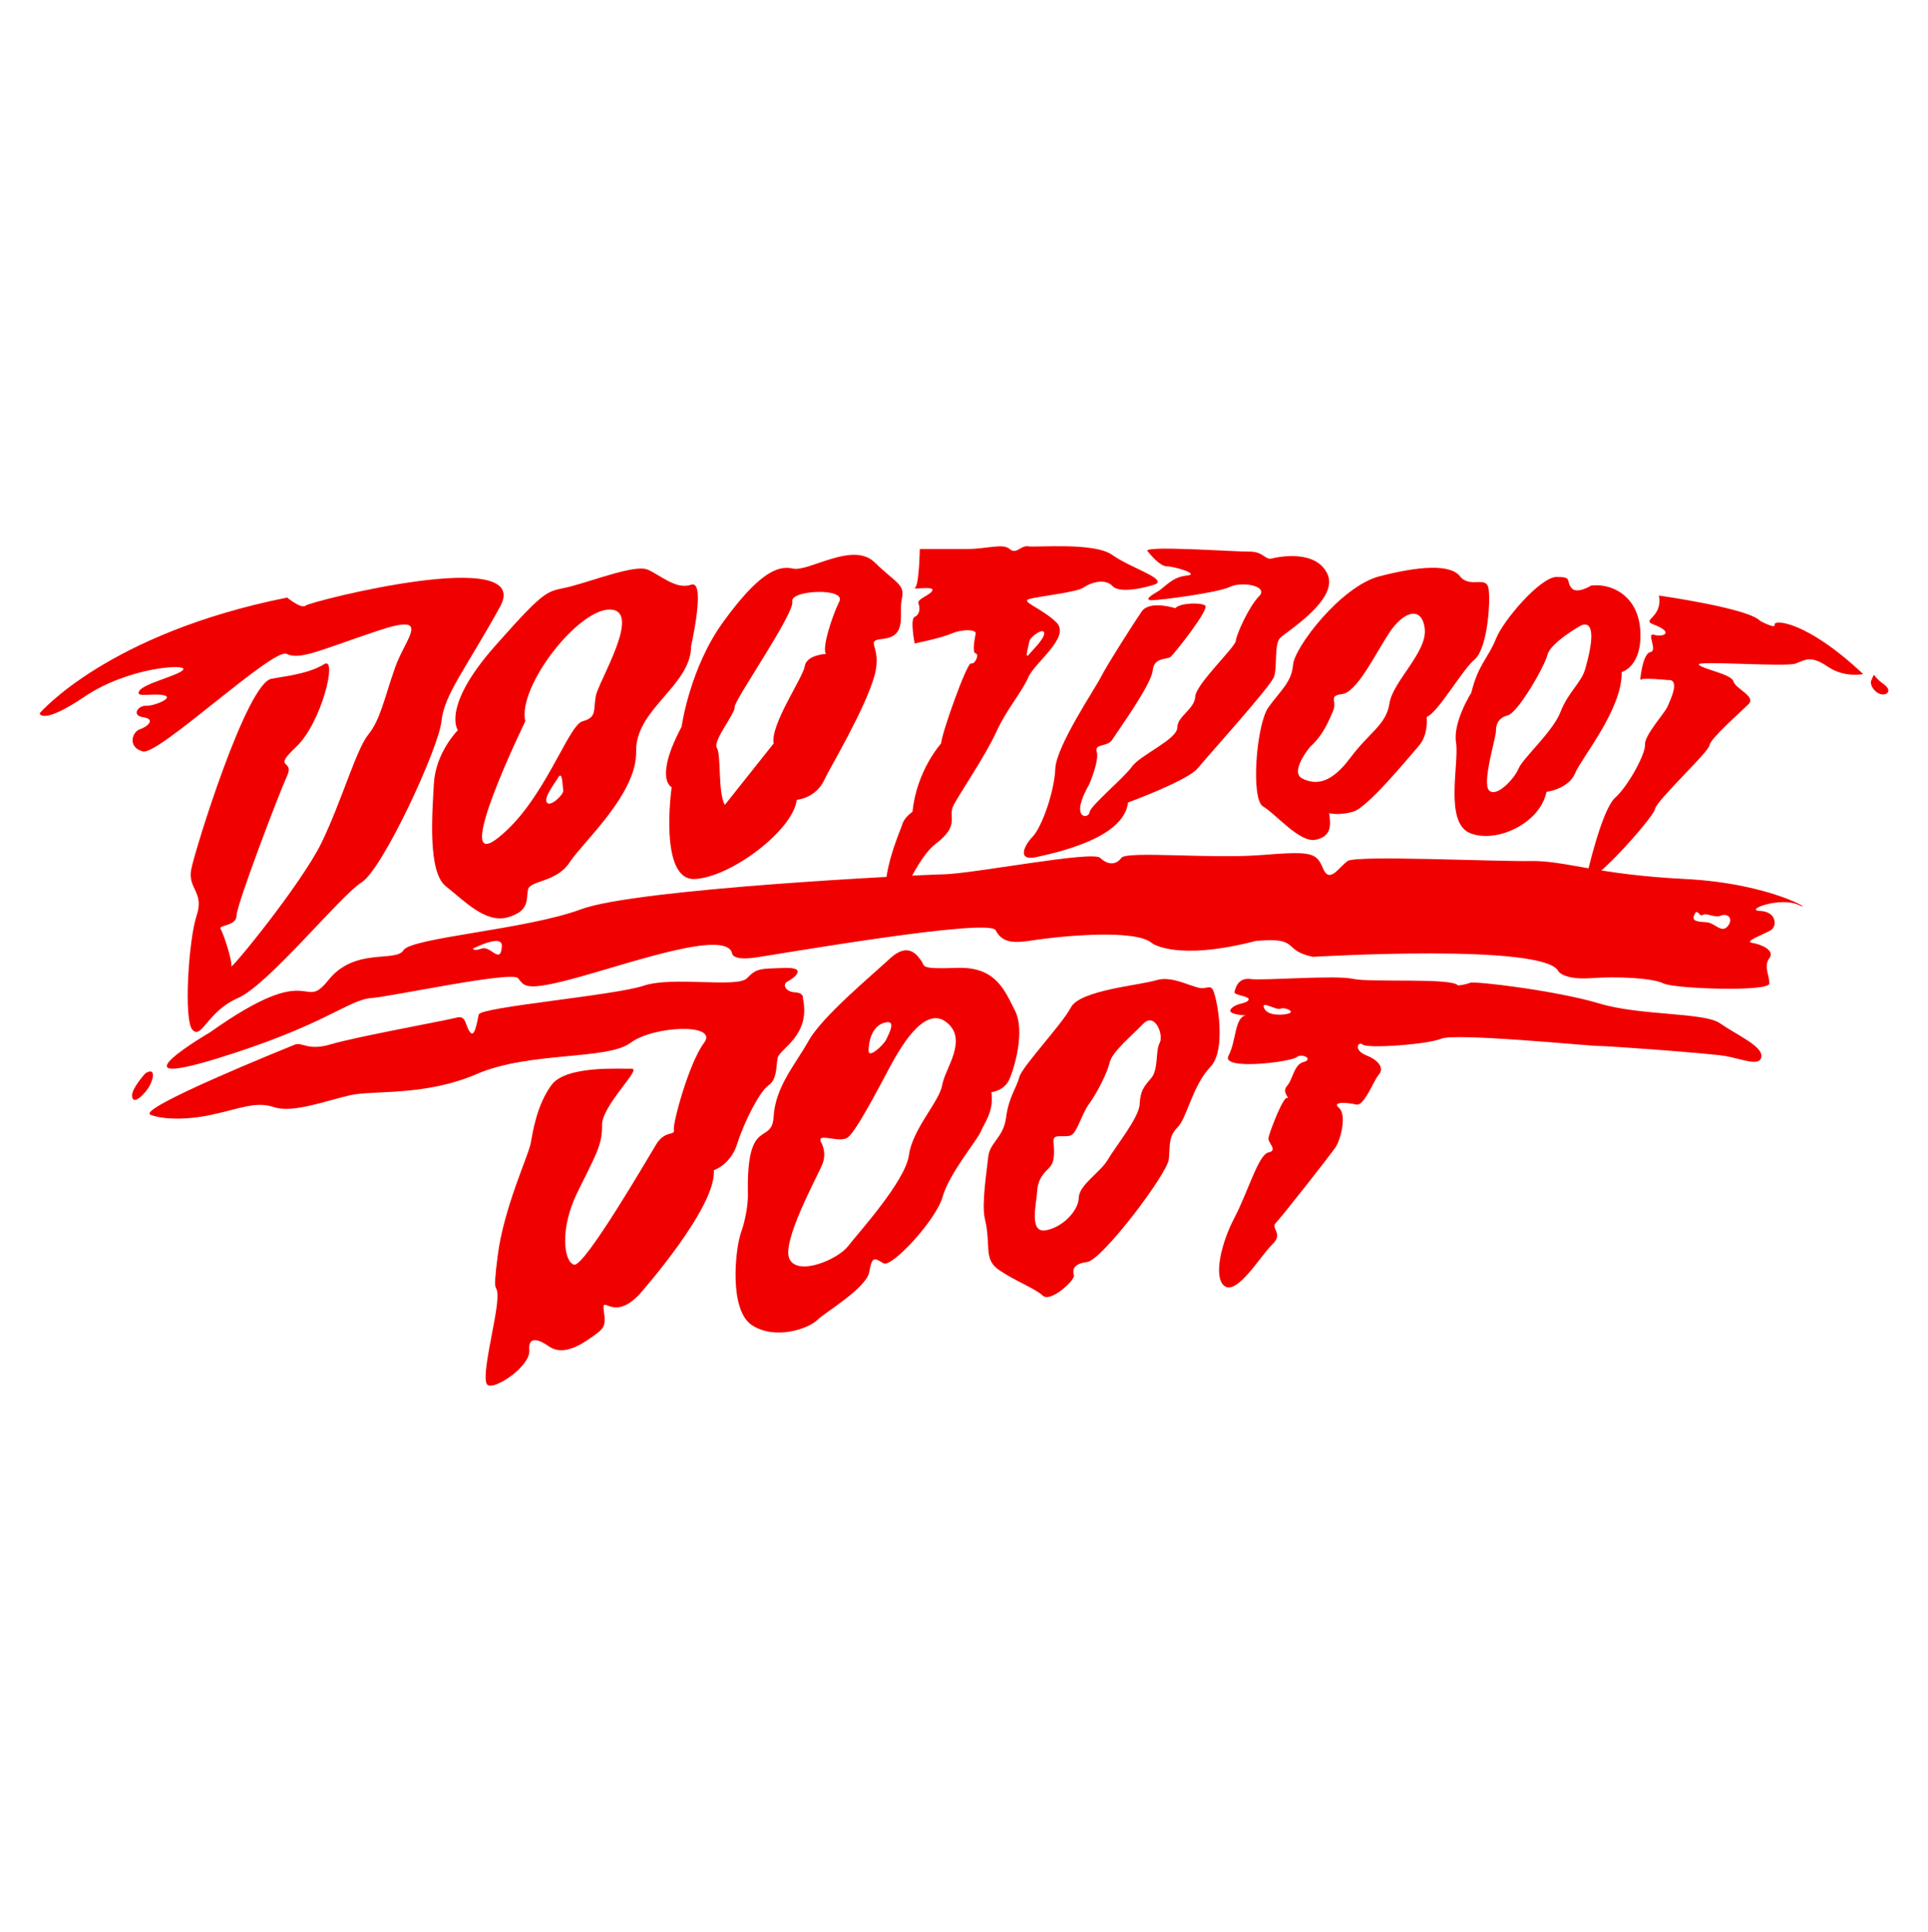 <?xml version="1.0" encoding="utf-8"?>
<!-- Generator: Adobe Illustrator 21.0.2, SVG Export Plug-In . SVG Version: 6.00 Build 0)  -->
<svg version="1.1" id="Layer_2" xmlns="http://www.w3.org/2000/svg" xmlns:xlink="http://www.w3.org/1999/xlink" x="0px" y="0px"
	 width="200px" height="200.381px" viewBox="0 0 200 200.381" enable-background="new 0 0 200 200.381" xml:space="preserve">
<g>
	<path fill="#F10000" d="M4.11,73.991c0,0,7.039-8.282,25.673-12.008c0,0,1.518,1.242,1.932,0.828s23.741-6.349,20.152,0.138
		c-3.589,6.487-5.797,9.11-6.073,11.87s-6.073,15.321-8.282,16.701c-2.208,1.38-9.662,10.628-12.837,12.008
		s-3.727,4.279-4.693,3.313c-0.966-0.966-0.414-9.386,0.414-11.87c0.828-2.484-0.966-2.761-0.552-4.831
		c0.414-2.07,5.758-19.324,8.331-19.738c2.573-0.414,4.091-0.69,5.472-1.518c1.38-0.828-0.276,6.073-2.899,8.558
		s-0.138,1.242-0.966,3.037c-0.828,1.794-5.245,13.389-5.245,14.493s-1.932,0.966-1.656,1.38c0.276,0.414,1.242,3.313,1.104,3.865
		s7.315-8.558,9.386-12.837c2.07-4.279,3.589-9.662,4.831-11.18c1.242-1.518,1.656-3.727,2.761-6.901
		c1.104-3.175,4.003-5.797-1.794-3.865s-8.052,3.083-9.432,2.392c-1.38-0.69-13.297,10.536-14.907,10.122
		c-1.61-0.414-1.15-2.024-0.322-2.3c0.828-0.276,1.656-1.058,0.368-1.242s-0.552-1.242,0.276-1.196
		c0.828,0.046,3.037-0.874,1.794-1.104c-1.242-0.23-2.991,0.322-2.484-0.46c0.506-0.782,4.233-1.61,4.555-2.208
		c0.322-0.598-5.705-0.23-10.214,2.807S4.11,73.991,4.11,73.991z"/>
	<path fill="#F10000" d="M90.722,58.325c-2.277-2.208-6.832,1.035-8.489,0.648c-1.656-0.387-3.658,0.663-7.177,5.494
		c-3.52,4.831-4.348,10.911-4.348,10.911c-2.899,5.459-1.035,6.274-1.035,6.274s-1.38,9.731,2.415,9.524s10.214-5.107,10.559-8.213
		c0,0,2.001-0.138,2.899-2.139c0.475-1.059,4.217-7.275,5.176-10.766c0.854-3.108-1.183-3.571,0.897-3.796
		c2.554-0.276,1.587-2.623,1.932-4.141S93,60.534,90.722,58.325z M87.064,62.397c-0.736,1.472-1.84,4.877-1.38,5.429
		c0,0-2.024,0.092-2.208,1.288c-0.184,1.196-3.589,6.07-3.221,8.004l-5.061,6.366c-0.736-1.211-0.368-5.168-0.828-5.904
		c-0.46-0.736,1.932-3.589,1.84-4.233c-0.092-0.644,6.257-9.754,5.981-10.95C81.911,61.201,87.8,60.925,87.064,62.397z"/>
	<path fill="#F10000" d="M119.087,57.221c0,0,1.173,1.518,1.932,1.518c0.759,0,3.589,0.828,2.07,0.966s-2.273,1.242-3,1.656
		c-0.727,0.414-1.417,0.897-0.589,0.897s6.763-0.759,8.075-1.38s4.072-0.069,3.037,0.966c-1.035,1.035-2.346,3.934-2.415,4.624
		c-0.069,0.69-4.141,4.486-4.21,5.797s-1.863,2.017-1.863,3.217s-3.865,2.856-4.693,4.03s-4.348,4.072-4.417,4.762
		c-0.069,0.69-2.139,0.759,0-2.968c0,0,1.035-2.415,0.759-3.313s1.104-0.483,1.587-1.242c0.483-0.759,4.072-5.728,4.21-7.177
		c0.138-1.449,1.469-1.104,1.873-1.449c0.404-0.345,4.062-4.969,3.579-5.314c-0.483-0.345-2.623-0.276-3.106,0.276
		c0,0-2.657-0.863-3.485,0.345c-0.828,1.208-3.623,5.59-4.221,6.786c-0.598,1.196-4.647,7.177-4.739,9.524s-1.38,6.027-2.346,7.039
		s-1.61,2.577,0.414,2.116c2.024-0.46,9.064-1.932,9.478-5.659c0,0,6.165-2.254,7.223-3.543c1.058-1.288,7.545-8.466,7.914-9.478
		s0-3.405,0.644-4.049c0.644-0.644,6.073-3.957,4.923-6.579c-1.15-2.623-5.107-1.84-5.797-1.656s-0.874-0.736-2.3-0.713
		C128.196,57.244,118.028,56.508,119.087,57.221z"/>
	<path fill="#F10000" d="M154.422,61.086c-0.207-1.449-1.932,0-2.968-1.311c-1.035-1.311-4.348-1.035-8.351,0
		s-8.834,7.384-8.969,9.179c-0.135,1.794-1.314,2.692-2.556,4.417c-1.242,1.725-1.863,9.524-0.552,10.283
		c1.311,0.759,3.796,3.796,5.452,3.451c1.656-0.345,1.587-1.518,1.402-2.761c0,0,0.945,0.276,2.463-0.138
		c1.518-0.414,5.797-5.659,6.832-6.832s0.828-3.009,0.828-3.009c1.173-0.456,3.658-4.858,4.969-5.963
		C154.284,67.297,154.629,62.535,154.422,61.086z M144.139,72.945c-0.345,2.266-2.07,2.979-4.072,5.67
		c-2.001,2.692-3.589,2.83-4.969,2.139c-1.38-0.69,0.828-3.313,0.828-3.313c1.311-1.173,1.863-2.554,2.346-3.658
		s-0.552-1.587,0.966-1.794s3.313-3.934,4.831-6.28c1.518-2.346,3.451-2.899,3.727-0.483
		C148.072,67.642,144.484,70.679,144.139,72.945z"/>
	<path fill="#F10000" d="M170.157,65.434c-0.207-3.727-3.106-4.969-5.107-4.693c0,0-1.518,0.966-2.07,0.207
		c-0.552-0.759,0.138-1.104-1.518-1.104s-5.521,4.486-6.28,6.418c-0.759,1.932-1.863,2.692-2.554,5.59c0,0-1.932,3.037-1.587,5.176
		c0.345,2.139-1.242,8.282,1.449,9.386c2.692,1.104,7.246-0.966,7.937-4.279c0,0,2.277-0.276,2.968-1.932
		c0.69-1.656,4.9-6.625,4.831-10.49C168.224,69.713,170.364,69.16,170.157,65.434z M164.429,69.437
		c-0.391,1.361-1.794,2.415-2.554,4.417c-0.759,2.001-3.934,4.831-4.348,5.866c-0.414,1.035-2.277,3.037-3.05,2.277
		c-0.772-0.759,0.703-5.452,0.703-6.142c0-0.69,0.207-1.38,1.242-1.656c1.035-0.276,3.796-5.038,4.104-6.28
		c0.309-1.242,3.349-2.968,3.349-2.968S166.154,63.432,164.429,69.437z"/>
	<path fill="#F10000" d="M164.636,90.693c0,0,1.518-6.694,2.899-7.937c1.38-1.242,3.175-4.555,3.106-5.521
		c-0.069-0.966,2.07-3.29,2.346-3.957c0.276-0.667,1.38-2.876,0-2.738c0,0-2.732-0.288-2.815-0.006
		c-0.083,0.282,0.193-2.754,1.021-2.892c0.828-0.138-0.483-2.07,0.414-1.794c0.897,0.276,2.147-0.227-0.069-1.068
		c-1.366-0.519,0.966-0.657,0.552-3.003c0,0,9.317,1.311,10.49,2.623c0,0,1.656,0.9,1.518,0.381c-0.138-0.519,3.244-0.45,9.179,5.14
		c0,0-1.932,0.414-3.658-0.759s-2.277-0.759-3.313-0.345c-1.035,0.414-10.559-0.345-10.076,0.138s3.382,0.966,3.589,1.725
		c0.207,0.759,2.346,1.56,1.587,2.333c-0.759,0.773-4.003,3.603-4.072,4.293c-0.069,0.69-5.521,5.728-5.659,6.625
		C171.537,84.827,163.977,93.255,164.636,90.693z"/>
	<path fill="#F10000" d="M194.104,70.61c0,0-0.207,0.552,0.552,1.173s1.932,0,0.69-0.863S194.588,69.575,194.104,70.61z"/>
	<path fill="#F10000" d="M15.083,111.328c0,0-1.38,1.518-1.38,2.277c0,0.759,0.552,0.621,1.38-0.345
		C15.911,112.294,16.325,110.569,15.083,111.328z"/>
	<path fill="#F10000" d="M71.697,60.649c-1.564,0.552-3.221-1.012-4.509-1.564c-1.288-0.552-5.521,1.104-8.006,1.748
		c-2.484,0.644-2.208-0.184-7.822,6.165c-5.613,6.349-3.865,8.742-3.865,8.742s-2.3,2.3-2.484,5.521
		c-0.184,3.221-0.644,9.202,1.242,10.674c1.886,1.472,4.095,3.865,6.395,3.221c2.3-0.644,1.932-1.84,2.116-2.853
		c0.184-1.012,2.945-0.736,4.325-2.853c1.38-2.116,6.993-7.085,6.901-11.502c-0.092-4.417,5.705-6.809,5.705-10.95
		C71.697,66.998,73.262,60.097,71.697,60.649z M56.725,83.235c-0.333-0.535,0.797-1.93,1.166-2.569
		c0.466-0.805,0.444,0.824,0.538,1.284C58.524,82.411,57.058,83.77,56.725,83.235z M61.805,72.197
		c-0.276,1.518,0.138,2.208-1.38,2.623c-1.518,0.414-4.003,8.42-8.834,12.146S54.49,74.82,54.49,74.82
		c-0.828-3.589,5.521-11.732,8.834-11.594C66.636,63.363,62.081,70.679,61.805,72.197z"/>
	<path fill="#F10000" d="M115.36,57.549c-1.863-1.329-7.937-0.742-8.696-0.88s-1.242,0.897-1.932,0.276c-0.69-0.621-2.415,0-4.348,0
		s-4.969,0-4.969,0s-0.069,3.727-0.483,4.003c-0.414,0.276,1.932-0.207,1.794,0.276c-0.138,0.483-1.656,0.897-1.449,1.38
		c0.207,0.483,0.109,1.173-0.394,1.38c-0.503,0.207,0,2.761,0,2.761s2.741-0.552,3.845-1.035c1.104-0.483,2.554-0.414,2.484,0
		c-0.069,0.414-0.409,2.001,0.002,2.07c0.412,0.069-0.071,1.173-0.485,1.035c-0.414-0.138-3.037,7.22-3.106,8.303
		c0,0-2.547,2.808-2.964,7.087c0,0-0.827,0.552-1.036,1.242c-0.21,0.69-2.28,5.176-1.659,8.144c0.621,2.968,2.484-4.072,5.107-6.073
		s1.173-2.753,1.863-4.034c0.69-1.28,3.313-5.145,4.417-7.561s2.623-4.072,3.313-5.659c0.69-1.587,4.486-4.21,2.899-5.728
		c-1.587-1.518-3.796-2.139-2.761-2.415c1.035-0.276,4.9-0.69,5.59-1.173c0.69-0.483,2.208-1.035,3.037-0.138
		c0.828,0.897,4.335-0.096,4.555-0.276C120.743,59.913,117.223,58.877,115.36,57.549z M106.787,66.518
		c0.073-0.46,1.462-1.451,1.527-0.871c0.065,0.581-1.108,1.677-1.546,2.21C106.216,68.529,106.713,66.978,106.787,66.518z"/>
	<path fill="#F10000" d="M174.781,91.175c-9.178-0.456-12.422-1.932-16.011-1.863c-3.589,0.069-18.082-0.626-18.979-0.002
		c-0.897,0.623-1.863,2.418-2.553,0.762c-0.69-1.656-1.173-1.794-6.418-1.38c-5.245,0.414-13.941-0.456-14.493,0.29
		c-0.552,0.745-1.38,0.773-2.208,0c-0.828-0.773-13.113,1.648-16.287,1.712c-3.175,0.064-31.884,1.509-37.543,3.618
		c-5.659,2.11-17.598,2.938-18.427,4.249c-0.828,1.311-5.038-0.345-7.799,3.106c-2.761,3.451-1.38-2.305-12.215,5.369
		c0,0-10.628,6.225,0.621,2.774c11.249-3.451,13.596-6.073,16.011-6.28s14.562-2.83,15.252-2.07c0.69,0.759,0.483,1.519,6.418-0.137
		c5.935-1.657,15.252-4.901,15.804-2.416c0,0,0,0.759,2.415,0.414c2.415-0.345,24.224-4.141,24.914-2.83
		c0.69,1.311,1.794,1.38,3.934,1.035c2.139-0.345,10.575-1.269,12.3,0.318c0,0,2.528,1.89,10.779-0.249
		c4.711-0.403,2.594,0.966,5.906,1.656c0,0,24.155-1.449,25.466,1.518c0,0,0.602,0.897,3.406,0.69c2.805-0.207,6.393,0,7.498,0.552
		s10.973,0.897,10.973,0c0-0.897-0.621-1.794,0-2.623s-0.897-1.449-1.794-1.587c-0.897-0.138,1.257-0.897,1.94-1.311
		c0.683-0.414,0.614-1.932-1.111-2.001c-1.725-0.069,2.07-1.518,4.003-0.621C188.514,94.765,183.959,91.632,174.781,91.175z
		 M49.988,98.387c-0.92,0.322-0.92,0-0.92,0c0.322-0.138,3.077-1.53,2.991-0.23C51.927,100.126,50.908,98.065,49.988,98.387z
		 M179.221,96.076c-0.644,0.782-1.334-0.368-2.208-0.414c-0.874-0.046-1.521-0.109-1.288-0.69c0.368-0.92,0.506,0.184,0.92-0.068
		s1.196,0.344,1.886,0.068S179.865,95.294,179.221,96.076z"/>
	<path fill="#F10000" d="M15.612,115.63c1.013,0.412,3.359,0.644,6.349,0s4.555-1.426,6.487-0.782s5.429-0.69,7.868-1.242
		c2.438-0.552,7.73,0.138,13.159-2.208s13.527-1.426,15.919-3.221c2.392-1.794,9.202-2.07,7.638,0
		c-1.564,2.07-3.267,8.374-3.129,9.018c0.138,0.644-0.92,0-1.84,1.518s-7.453,12.745-8.512,12.468
		c-1.058-0.276-1.518-3.681,0.322-7.453c1.84-3.773,2.623-4.923,2.577-6.993c-0.046-2.07,4.187-5.922,3.083-5.882
		c-1.104,0.039-6.809-0.375-8.328,1.696c-1.518,2.07-1.932,4.831-2.162,6.073s-2.761,6.625-3.405,11.548s0.046,2.438-0.046,4.601
		s-1.794,8.328-1.012,8.88c0.782,0.552,4.463-1.978,4.325-3.589s1.104-1.058,2.024-0.414c0.92,0.644,2.162,0.598,4.003-0.644
		c1.84-1.242,1.932-1.334,1.702-3.083c-0.23-1.748,0.966,1.288,3.727-1.702c0,0,8.006-9.018,7.684-12.837
		c0,0,1.748-0.552,2.438-2.761c0.69-2.208,2.3-5.383,3.221-6.027c0.92-0.644,0.782-1.886,0.966-2.853s3.451-2.3,2.623-6.165
		c0,0,0.138-0.598-0.828-0.644c-0.966-0.046-1.38-0.828-0.736-1.15c0.644-0.322,2.104-1.472-0.374-1.38s-2.847,0-3.859,1.058
		c-1.012,1.058-7.73-0.23-10.72,0.782s-16.931,2.208-17.115,2.991c-0.184,0.782-0.414,2.503-0.92,1.804s-0.368-1.758-1.38-1.482
		s-10.582,2.024-13.021,2.761c-2.438,0.736-2.991-0.276-3.773,0.046C29.783,108.682,14.087,115.01,15.612,115.63z"/>
	<path fill="#F10000" d="M105.284,104.817c-1.058-2.07-1.978-4.565-5.981-4.422s-3.313-0.162-3.727-0.723
		c-0.414-0.56-1.334-2.033-3.267-0.238c-1.932,1.794-6.993,5.981-8.42,8.512c-1.426,2.53-3.451,4.785-3.635,7.868
		c-0.184,3.083-2.853-0.184-2.669,8.052c0.02,0.873-0.184,2.484-0.736,4.049c-0.552,1.564-1.288,8.006,1.196,9.57
		c2.484,1.564,5.889,0.276,6.717-0.552c0.828-0.828,5.153-3.313,5.429-5.061c0.276-1.748,0.644-1.288,1.472-0.828
		s5.429-4.463,6.119-6.902c0.69-2.438,3.543-5.797,3.957-6.763c0.414-0.966,1.38-2.116,1.104-4.095c0,0,1.334-0.092,1.886-1.38
		C105.284,110.615,106.342,106.888,105.284,104.817z M91.665,106.106c1.426-0.46,0.552,1.104,0.276,1.702
		c-0.276,0.598-1.84,2.024-1.84,1.196S90.371,106.523,91.665,106.106z M97.738,112.547c-0.276,1.702-3.083,4.555-3.451,7.269
		c-0.368,2.715-5.245,8.052-6.303,9.432c-1.058,1.38-5.153,3.129-6.073,1.38c-0.92-1.748,2.899-8.604,3.405-9.892
		c0.506-1.288-0.184-2.341-0.184-2.341c-0.33-0.92,1.886,0.178,2.761-0.374c0.874-0.552,3.313-5.291,4.325-7.171
		c1.012-1.88,3.589-6.632,5.935-4.838C100.499,107.808,98.014,110.845,97.738,112.547z"/>
	<path fill="#F10000" d="M125.62,102.517c0,0,0.193-0.211-0.72-0.028c-0.913,0.183-3.133-1.369-4.928-0.821
		c-1.795,0.547-7.939,1.034-8.882,2.829c-0.943,1.795-5.082,6.144-5.355,7.239s-1.094,2.038-1.368,4.167
		c-0.274,2.129-1.703,2.585-1.855,4.106c-0.152,1.521-0.704,4.895-0.352,6.386c0.708,3-0.236,4.233,1.605,5.429
		c1.84,1.196,3.635,1.84,4.417,2.576c0.782,0.736,3.359-1.61,3.221-2.116c-0.138-0.506-0.138-1.196,1.38-1.38
		c1.518-0.184,8.328-9.156,8.466-10.674c0.138-1.518-0.046-2.346,0.92-3.313c0.966-0.966,1.523-4.297,3.41-6.275
		C127.465,108.665,125.988,102.011,125.62,102.517z M120.294,108.188c-0.449,0.828-0.104,2.726-0.863,3.623
		c-0.759,0.897-1.139,1.311-1.208,2.726s-2.554,4.451-3.313,5.763c-0.759,1.311-2.968,2.588-3.002,3.934
		c-0.035,1.346-1.656,3.071-3.429,3.382c-1.773,0.311-0.953-2.795-0.884-4.072c0.069-1.277,0.725-1.898,1.242-2.415
		c0.518-0.518,0.571-1.237,0.449-2.732c-0.071-0.87,1.07-0.374,1.76-0.615c0.69-0.242,1.104-2.139,1.932-3.278
		s1.898-3.244,2.139-4.313c0.242-1.07,2.277-2.761,3.485-4.003C119.811,104.944,120.743,107.359,120.294,108.188z"/>
	<path fill="#F10000" d="M178.438,106.152c-1.656-1.173-8.213-0.759-12.56-2.07s-12.906-2.346-13.389-2.139
		c-0.483,0.207-1.242,0.276-1.242,0.276c-0.621-0.828-9.041-0.276-10.904-0.687c-1.863-0.411-9.317,0.204-10.628,0.019
		c-1.311-0.185-1.587,1.013-1.656,1.358s1.725,0.414,1.449,0.828c-0.276,0.414-1.242,0.276-1.794,0.897
		c-0.552,0.621,1.518,0.69,1.518,0.69c-1.173,0.207-0.966,2.623-1.794,4.181c-0.828,1.558,6.418,0.65,7.039,0.167
		s1.794,0.207,0.759,0.483s-1.104,1.794-1.725,2.484c-0.621,0.69,0.414,1.38,0,1.242c-0.414-0.138-1.863,3.658-1.932,4.165
		c-0.069,0.507,1.035,1.287,0,1.494c-1.035,0.207-2.139,4.141-3.52,6.763c-1.38,2.623-2.178,6.078-1.104,7.039
		c1.311,1.173,3.865-3.175,5.038-4.279c1.173-1.104-0.207-1.656,0.345-2.208s5.659-7.039,6.211-7.868s1.173-3.382,0.345-4.072
		c-0.828-0.69,0.966-0.552,1.794-0.345c0.828,0.207,1.794-2.484,2.346-3.106s0.069-1.449-1.311-2.001
		c-1.38-0.552-0.828-1.518-0.345-1.104c0.483,0.414,6.625,0,8.144-0.621s15.252,0.759,16.356,0.759s11.387,0.759,13.058,1.035
		c1.671,0.276,3.644,1.173,3.782,0.069C182.855,108.498,180.095,107.325,178.438,106.152z M133.718,105.117
		c-0.621,0.207-2.182,0.26-2.554-0.483c-0.483-0.966,1.242,0.207,1.656,0C133.234,104.426,134.339,104.91,133.718,105.117z"/>
</g>
</svg>
